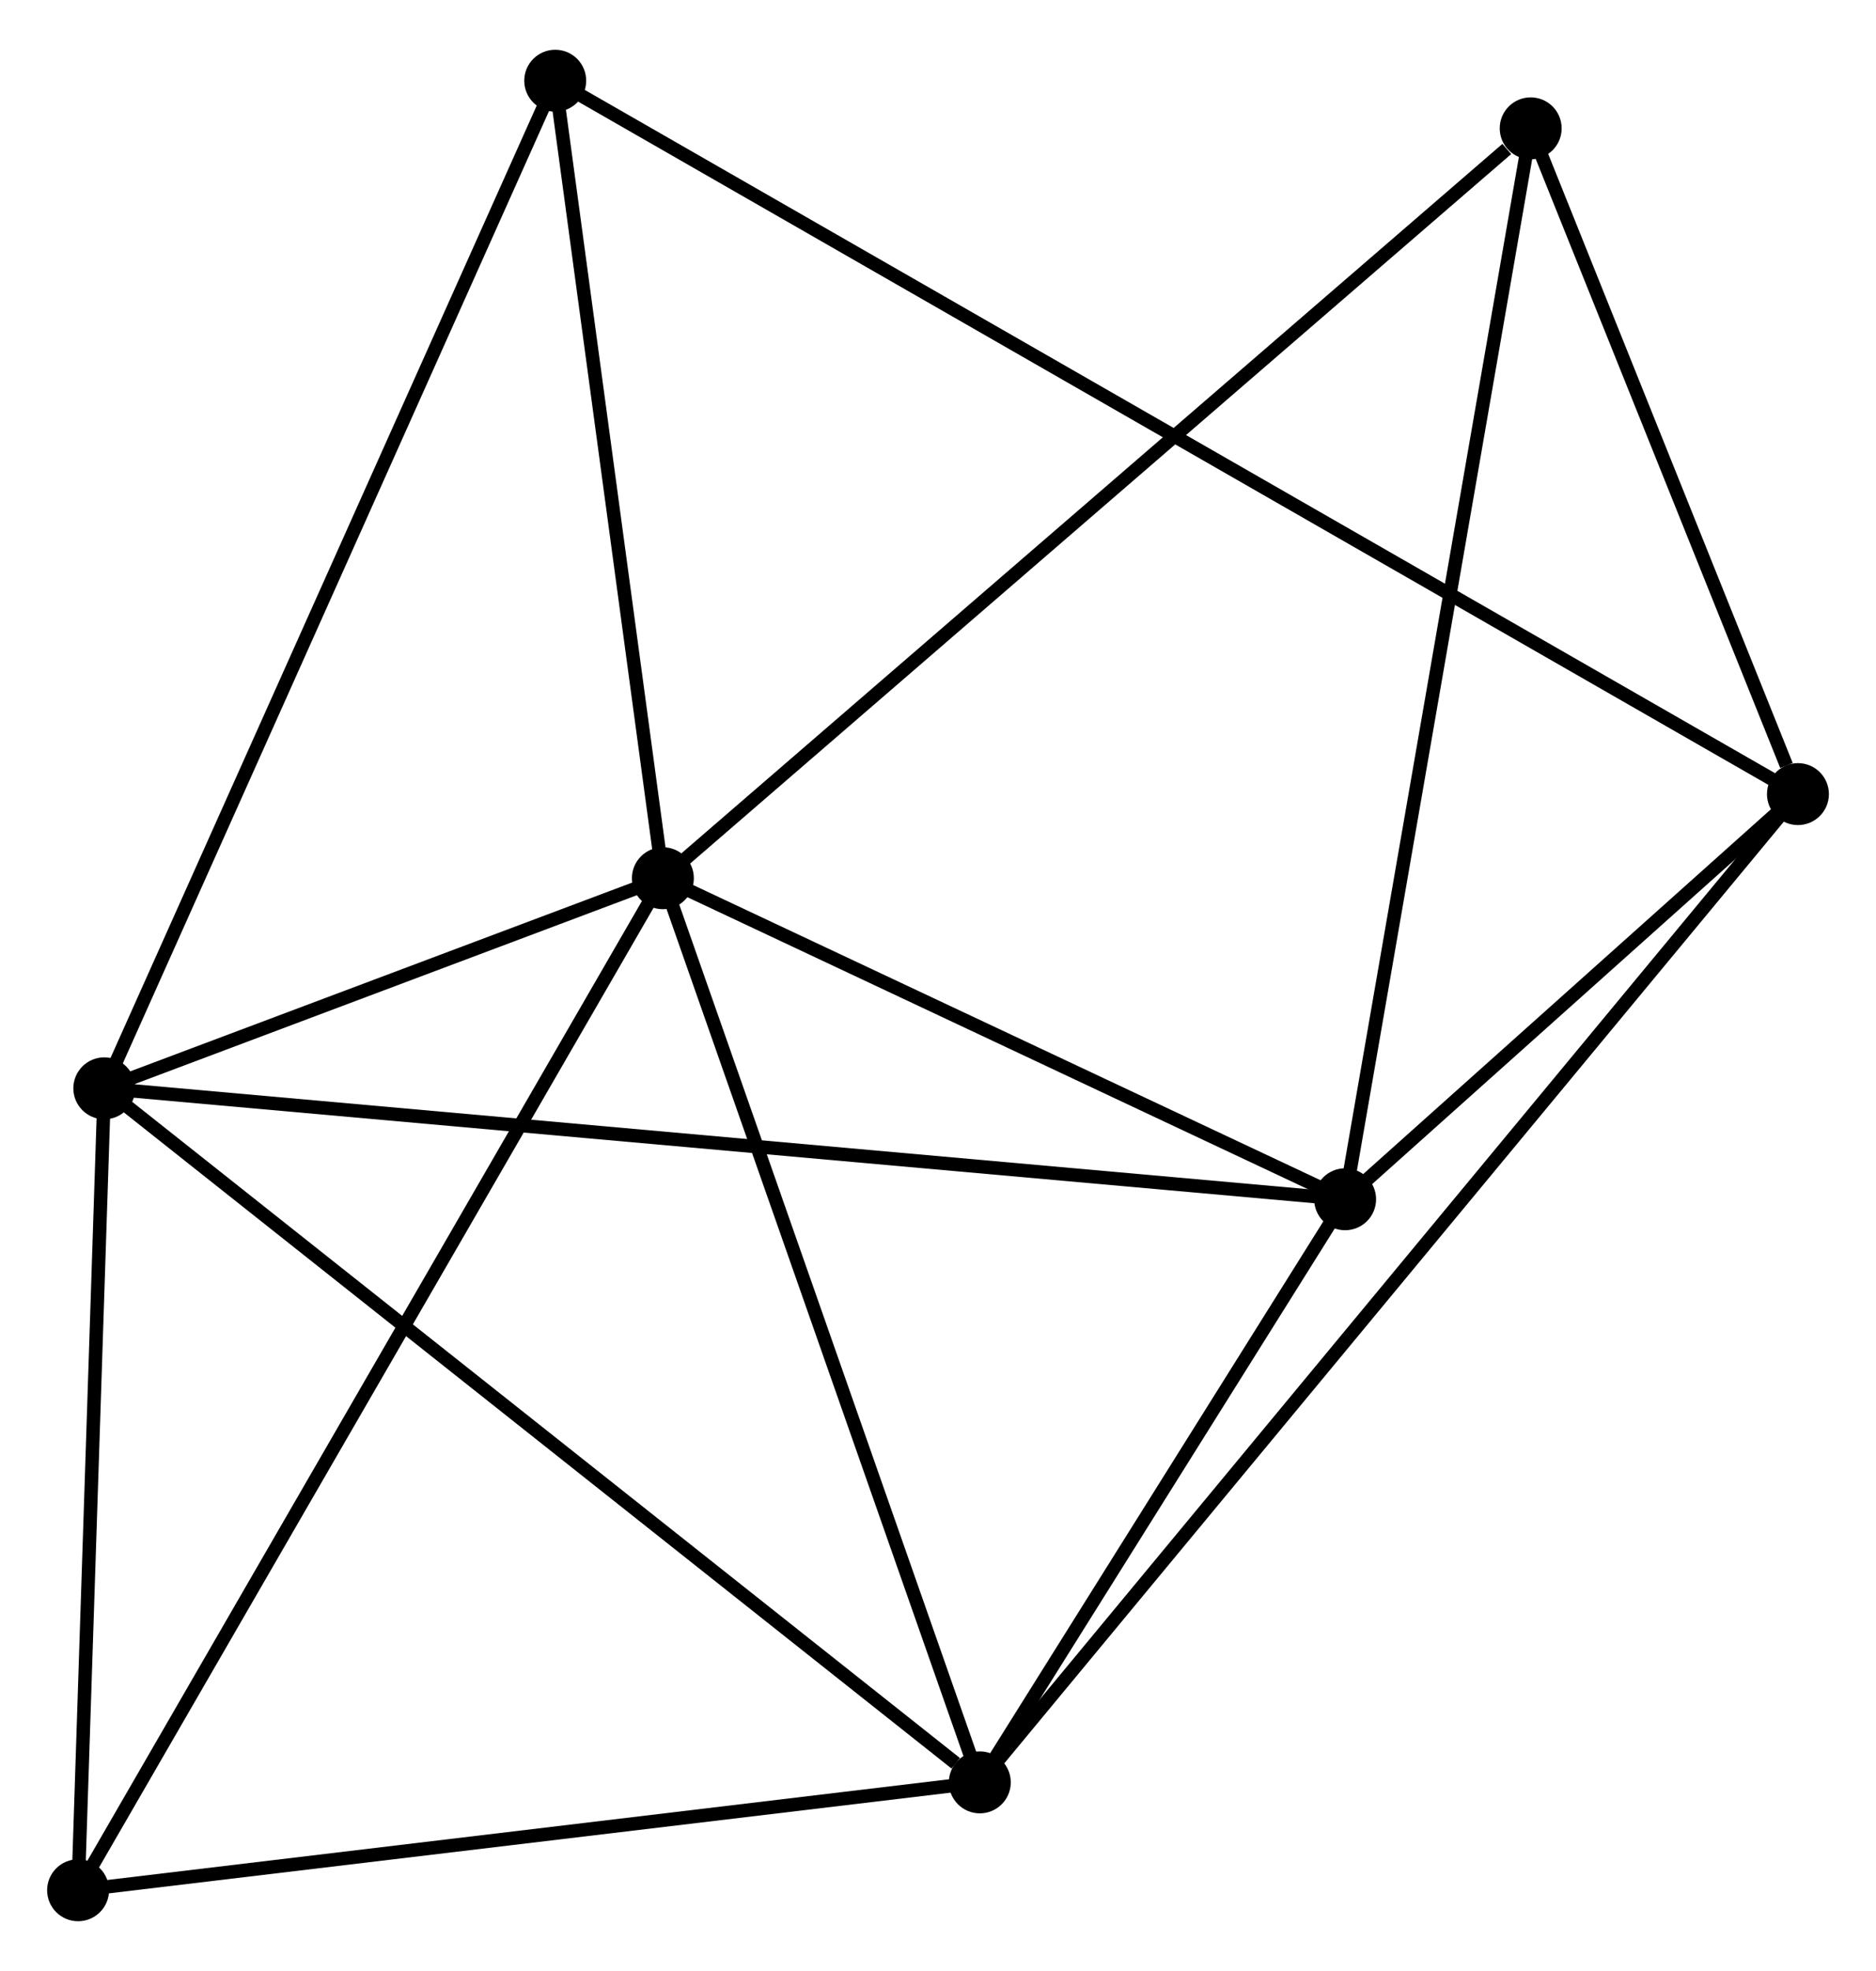 <?xml version="1.0" encoding="UTF-8" standalone="no"?>
<!DOCTYPE svg PUBLIC "-//W3C//DTD SVG 1.1//EN"
 "http://www.w3.org/Graphics/SVG/1.1/DTD/svg11.dtd">
<!-- Generated by graphviz version 2.36.0 (20140111.2315)
 -->
<!-- Title: %3 Pages: 1 -->
<svg width="139pt" height="146pt"
 viewBox="0.00 0.00 139.34 145.97" xmlns="http://www.w3.org/2000/svg" xmlns:xlink="http://www.w3.org/1999/xlink">
<g id="graph0" class="graph" transform="scale(1 1) rotate(0) translate(4 141.974)">
<title>%3</title>
<!-- 0 -->
<g id="node1" class="node"><title>0</title>
<ellipse fill="black" stroke="black" cx="45.236" cy="-76.952" rx="1.8" ry="1.8"/>
</g>
<!-- 1 -->
<g id="node2" class="node"><title>1</title>
<ellipse fill="black" stroke="black" cx="3.747" cy="-61.351" rx="1.8" ry="1.8"/>
</g>
<!-- 0&#45;&#45;1 -->
<g id="edge1" class="edge"><title>0&#45;&#45;1</title>
<path fill="none" stroke="black" d="M43.453,-76.282C36.629,-73.716 12.209,-64.534 5.476,-62.002"/>
</g>
<!-- 2 -->
<g id="node3" class="node"><title>2</title>
<ellipse fill="black" stroke="black" cx="68.776" cy="-9.812" rx="1.8" ry="1.8"/>
</g>
<!-- 0&#45;&#45;2 -->
<g id="edge2" class="edge"><title>0&#45;&#45;2</title>
<path fill="none" stroke="black" d="M45.915,-75.015C49.353,-65.211 64.801,-21.15 68.139,-11.629"/>
</g>
<!-- 3 -->
<g id="node4" class="node"><title>3</title>
<ellipse fill="black" stroke="black" cx="95.909" cy="-53.113" rx="1.8" ry="1.8"/>
</g>
<!-- 0&#45;&#45;3 -->
<g id="edge3" class="edge"><title>0&#45;&#45;3</title>
<path fill="none" stroke="black" d="M46.922,-76.159C54.616,-72.54 86.351,-57.61 94.165,-53.934"/>
</g>
<!-- 5 -->
<g id="node5" class="node"><title>5</title>
<ellipse fill="black" stroke="black" cx="109.692" cy="-132.637" rx="1.8" ry="1.8"/>
</g>
<!-- 0&#45;&#45;5 -->
<g id="edge4" class="edge"><title>0&#45;&#45;5</title>
<path fill="none" stroke="black" d="M46.829,-78.329C55.669,-85.966 98.626,-123.077 107.917,-131.104"/>
</g>
<!-- 6 -->
<g id="node6" class="node"><title>6</title>
<ellipse fill="black" stroke="black" cx="37.239" cy="-136.174" rx="1.8" ry="1.8"/>
</g>
<!-- 0&#45;&#45;6 -->
<g id="edge5" class="edge"><title>0&#45;&#45;6</title>
<path fill="none" stroke="black" d="M44.97,-78.923C43.756,-87.914 38.747,-125.004 37.514,-134.136"/>
</g>
<!-- 7 -->
<g id="node7" class="node"><title>7</title>
<ellipse fill="black" stroke="black" cx="1.8" cy="-1.8" rx="1.8" ry="1.8"/>
</g>
<!-- 0&#45;&#45;7 -->
<g id="edge6" class="edge"><title>0&#45;&#45;7</title>
<path fill="none" stroke="black" d="M44.329,-75.383C38.676,-65.602 8.34,-13.116 2.702,-3.361"/>
</g>
<!-- 1&#45;&#45;2 -->
<g id="edge7" class="edge"><title>1&#45;&#45;2</title>
<path fill="none" stroke="black" d="M5.354,-60.077C14.273,-53.009 57.612,-18.66 66.986,-11.23"/>
</g>
<!-- 1&#45;&#45;3 -->
<g id="edge8" class="edge"><title>1&#45;&#45;3</title>
<path fill="none" stroke="black" d="M5.671,-61.179C17.666,-60.107 82.032,-54.354 93.995,-53.284"/>
</g>
<!-- 1&#45;&#45;6 -->
<g id="edge9" class="edge"><title>1&#45;&#45;6</title>
<path fill="none" stroke="black" d="M4.574,-63.201C9.208,-73.553 31.882,-124.207 36.44,-134.389"/>
</g>
<!-- 1&#45;&#45;7 -->
<g id="edge10" class="edge"><title>1&#45;&#45;7</title>
<path fill="none" stroke="black" d="M3.682,-59.37C3.386,-50.328 2.167,-13.033 1.867,-3.85"/>
</g>
<!-- 2&#45;&#45;3 -->
<g id="edge11" class="edge"><title>2&#45;&#45;3</title>
<path fill="none" stroke="black" d="M69.942,-11.672C74.405,-18.795 90.375,-44.281 94.778,-51.308"/>
</g>
<!-- 2&#45;&#45;7 -->
<g id="edge13" class="edge"><title>2&#45;&#45;7</title>
<path fill="none" stroke="black" d="M66.844,-9.581C57.063,-8.411 13.111,-3.153 3.613,-2.017"/>
</g>
<!-- 4 -->
<g id="node8" class="node"><title>4</title>
<ellipse fill="black" stroke="black" cx="129.542" cy="-83.199" rx="1.8" ry="1.8"/>
</g>
<!-- 2&#45;&#45;4 -->
<g id="edge12" class="edge"><title>2&#45;&#45;4</title>
<path fill="none" stroke="black" d="M70.045,-11.345C77.953,-20.895 120.392,-72.149 128.279,-81.675"/>
</g>
<!-- 3&#45;&#45;5 -->
<g id="edge15" class="edge"><title>3&#45;&#45;5</title>
<path fill="none" stroke="black" d="M96.25,-55.079C98.157,-66.081 107.487,-119.918 109.363,-130.74"/>
</g>
<!-- 3&#45;&#45;4 -->
<g id="edge14" class="edge"><title>3&#45;&#45;4</title>
<path fill="none" stroke="black" d="M97.355,-54.406C102.887,-59.355 122.681,-77.062 128.139,-81.945"/>
</g>
<!-- 4&#45;&#45;5 -->
<g id="edge16" class="edge"><title>4&#45;&#45;5</title>
<path fill="none" stroke="black" d="M128.689,-85.324C125.424,-93.456 113.741,-122.553 110.519,-130.575"/>
</g>
<!-- 4&#45;&#45;6 -->
<g id="edge17" class="edge"><title>4&#45;&#45;6</title>
<path fill="none" stroke="black" d="M127.94,-84.119C116.736,-90.549 50.233,-128.717 38.885,-135.229"/>
</g>
</g>
</svg>

